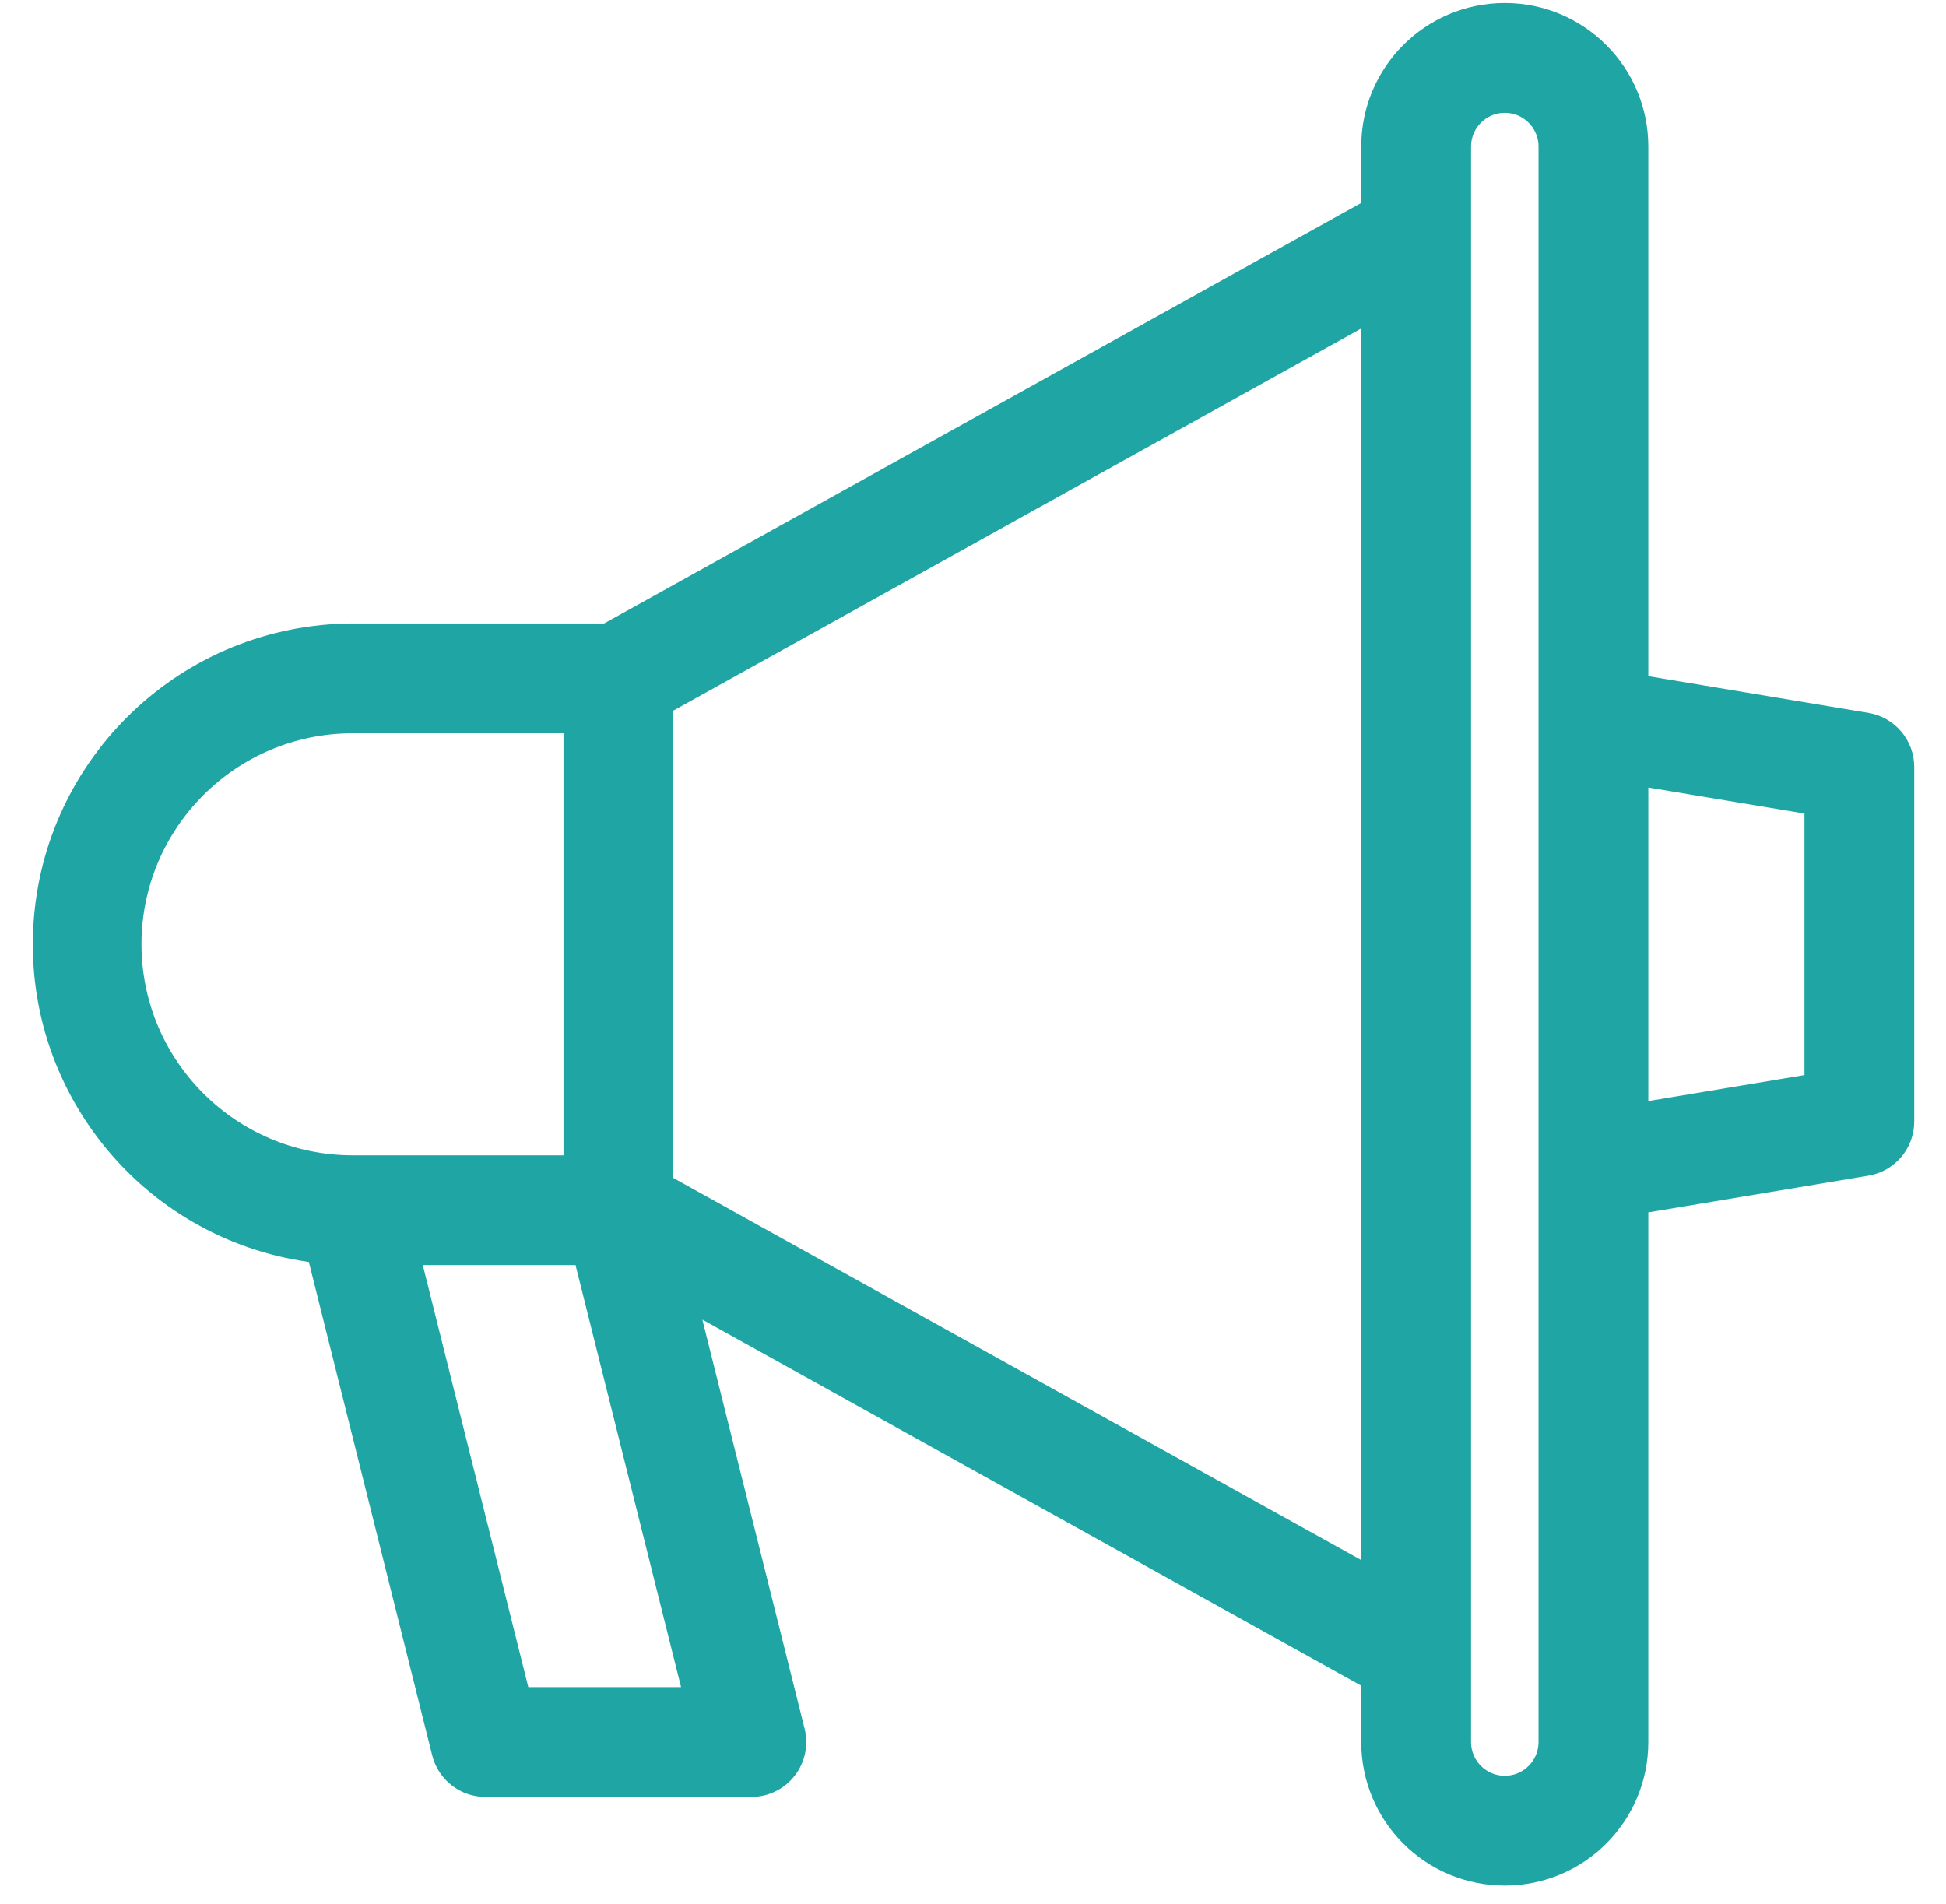 <?xml version="1.0" encoding="UTF-8"?>
<svg width="46px" height="45px" viewBox="0 0 46 45" version="1.1" xmlns="http://www.w3.org/2000/svg" xmlns:xlink="http://www.w3.org/1999/xlink">
    <!-- Generator: Sketch 60 (88103) - https://sketch.com -->
    <title>Shape</title>
    <desc>Created with Sketch.</desc>
    <g id="📚-Design" stroke="none" stroke-width="1" fill="none" fill-rule="evenodd">
        <g id="Become-an-Affiliate" transform="translate(-486, -590)" fill="#1FA5A3" stroke="#1FA5A3" stroke-width="0.5">
            <g id="Group-9" transform="translate(73, 586)">
                <g id="Group-8" transform="translate(285, 3)">
                    <g id="Group-2">
                        <g id="Group" transform="translate(129, 0.5)">
                            <path d="M43.999,27.011 L43.999,18.63 C43.999,18.118 43.628,17.681 43.123,17.597 L37.713,16.695 L37.713,3.964 C37.713,2.228 36.306,0.821 34.57,0.821 C32.834,0.821 31.427,2.228 31.427,3.964 L31.427,5.443 L13.346,15.487 L7.332,15.487 C3.454,15.502 0.258,18.533 0.038,22.405 C-0.182,26.277 2.651,29.651 6.502,30.104 L9.459,41.933 C9.576,42.399 9.994,42.726 10.475,42.726 L16.761,42.726 C17.083,42.726 17.388,42.577 17.587,42.322 C17.785,42.068 17.855,41.736 17.777,41.423 L15.22,31.194 L31.427,40.199 L31.427,41.678 C31.427,43.414 32.834,44.821 34.57,44.821 C36.306,44.821 37.713,43.414 37.713,41.678 L37.713,28.946 L43.123,28.044 C43.628,27.96 43.999,27.523 43.999,27.011 Z M2.094,22.821 C2.097,19.929 4.441,17.586 7.332,17.583 L12.57,17.583 L12.57,28.059 L7.332,28.059 C4.441,28.055 2.097,25.712 2.094,22.821 Z M11.293,40.63 L8.674,30.154 L12.8,30.154 L15.419,40.63 L11.293,40.63 Z M14.665,28.491 L14.665,17.151 L31.427,7.84 L31.427,37.802 L14.665,28.491 Z M35.618,41.678 C35.618,42.257 35.149,42.726 34.57,42.726 C33.992,42.726 33.523,42.257 33.523,41.678 L33.523,3.964 C33.523,3.385 33.992,2.916 34.57,2.916 C35.149,2.916 35.618,3.385 35.618,3.964 L35.618,41.678 Z M41.904,26.124 L37.713,26.822 L37.713,18.82 L41.904,19.518 L41.904,26.124 Z" id="Shape"></path>
                        </g>
                    </g>
                </g>
            </g>
        </g>
    </g>
</svg>
